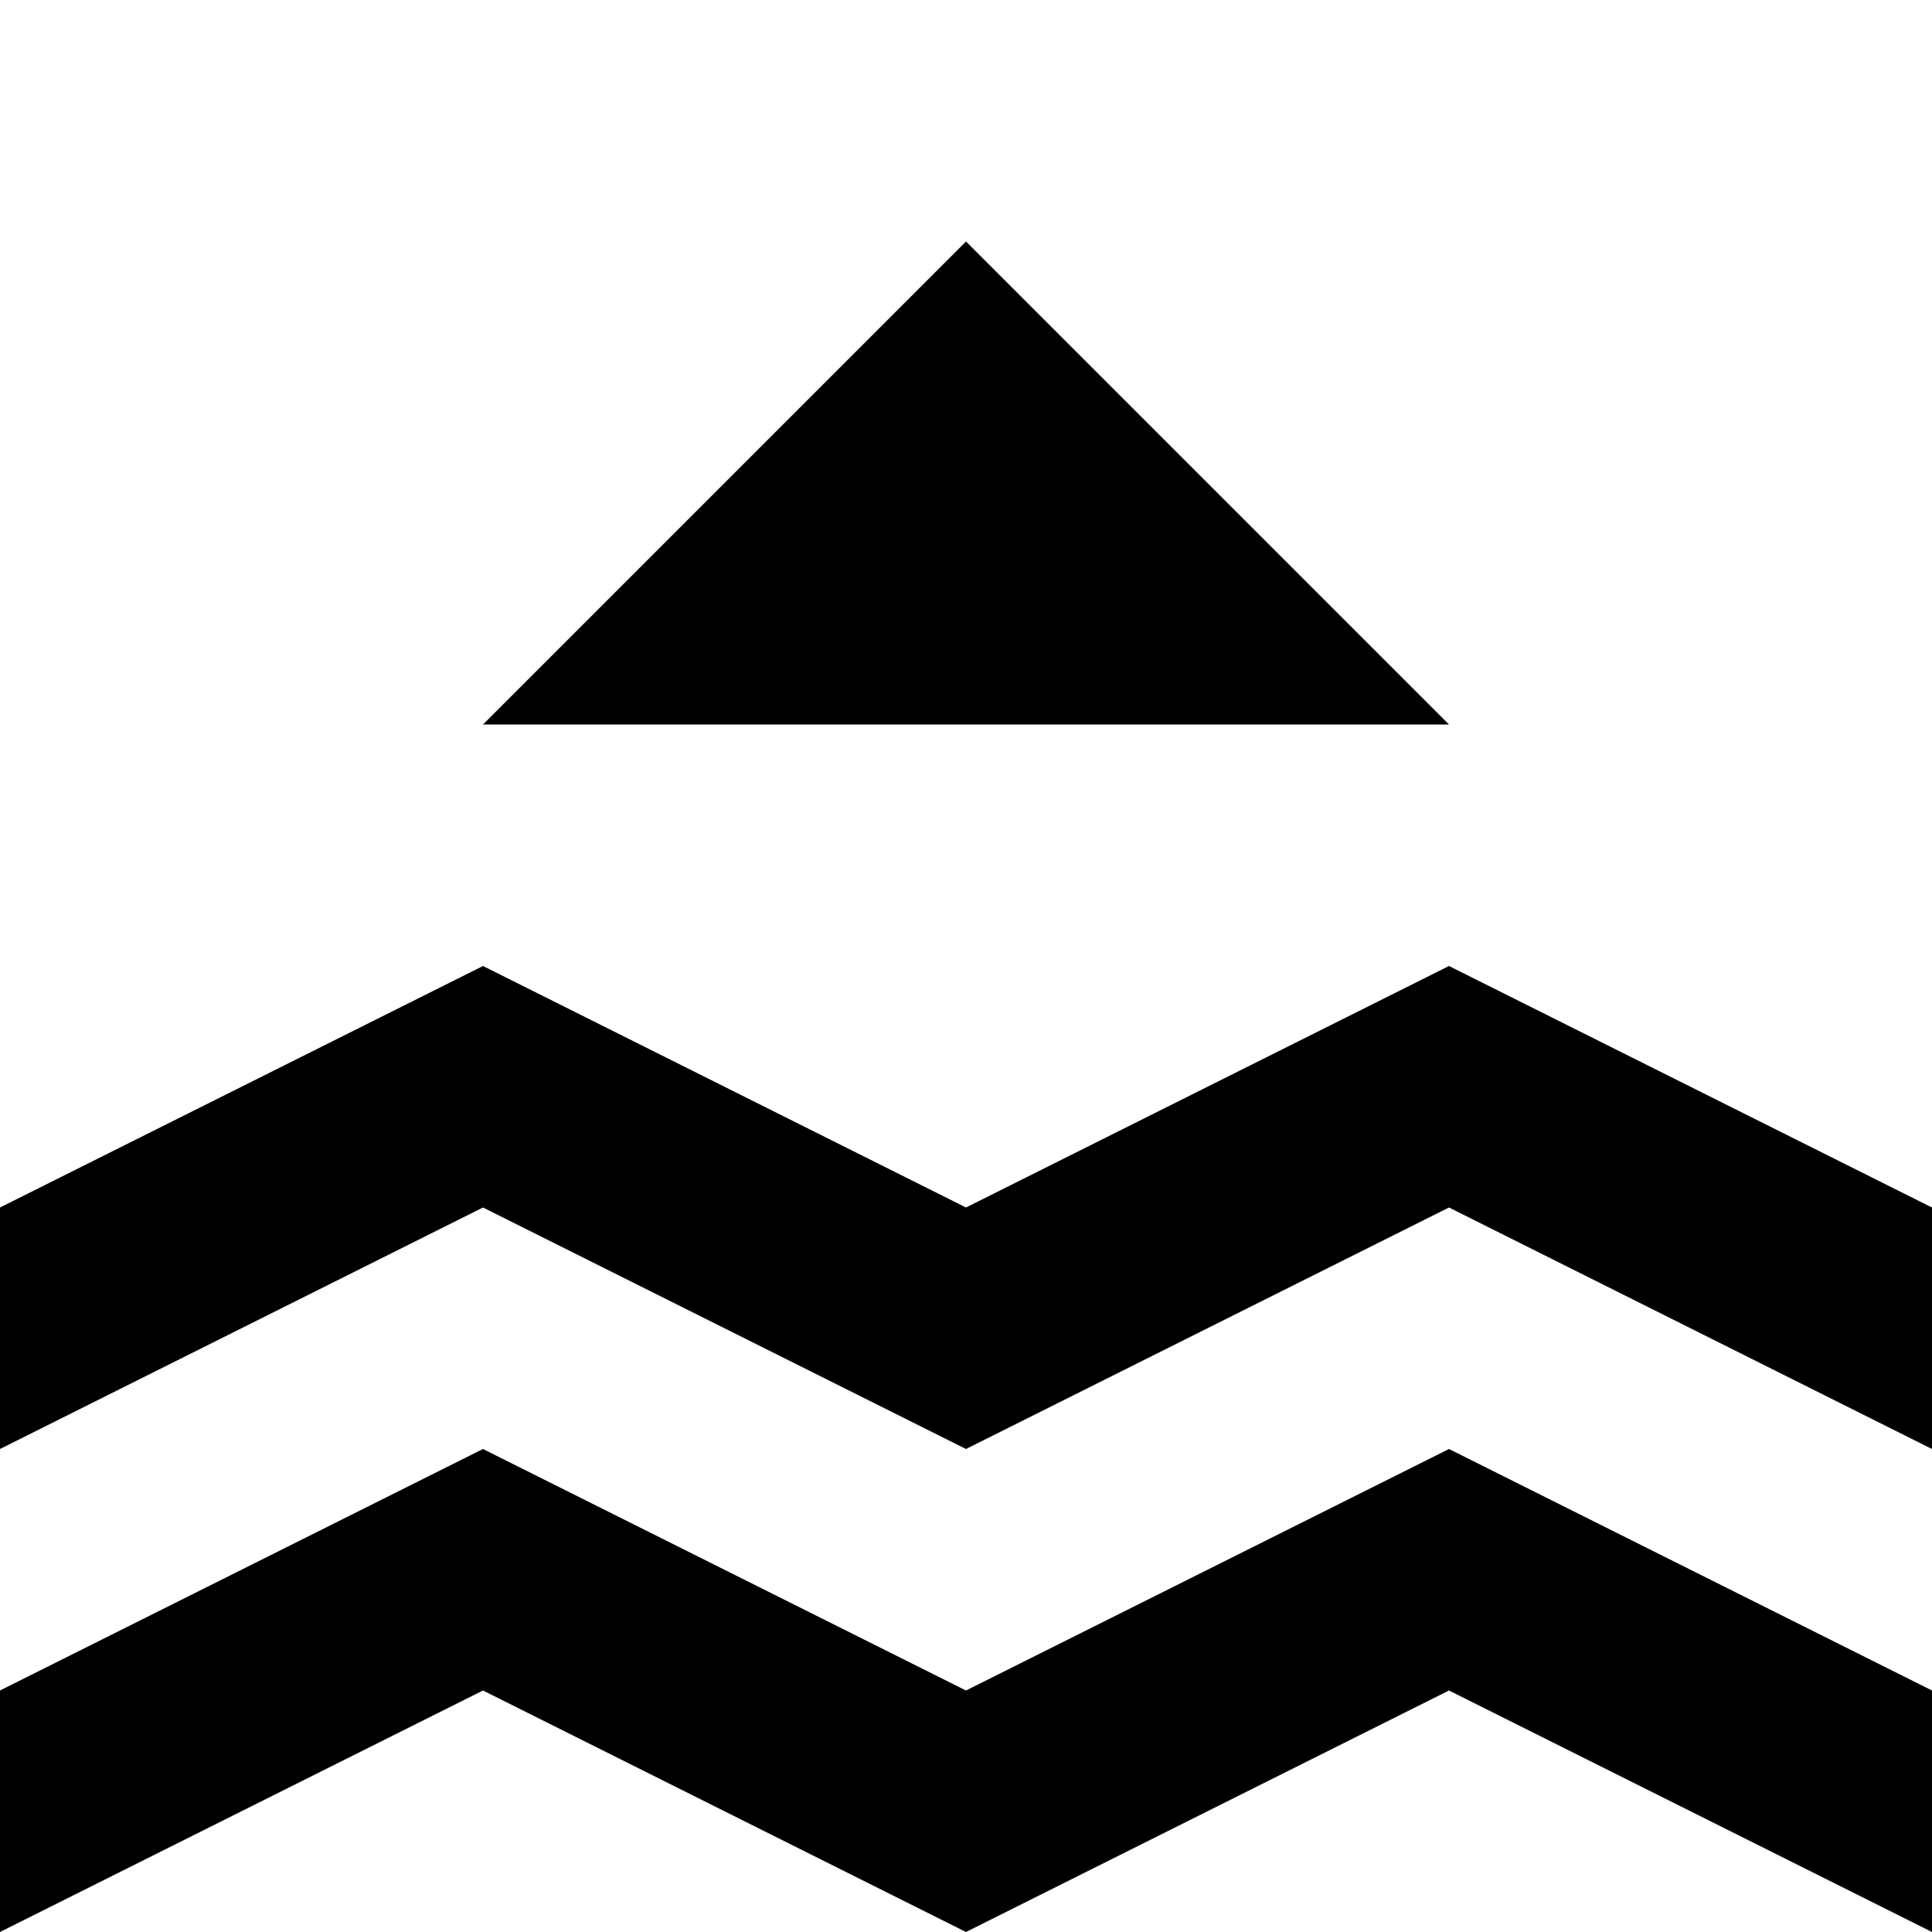 <svg xmlns="http://www.w3.org/2000/svg" width="3em" height="3em" viewBox="0 0 8 8"><path fill="currentColor" d="m2 3l2-2l2 2M2 7L0 8V7l2-1l2 1l2-1l2 1v1L6 7L4 8M2 5L0 6V5l2-1l2 1l2-1l2 1v1L6 5L4 6"/></svg>